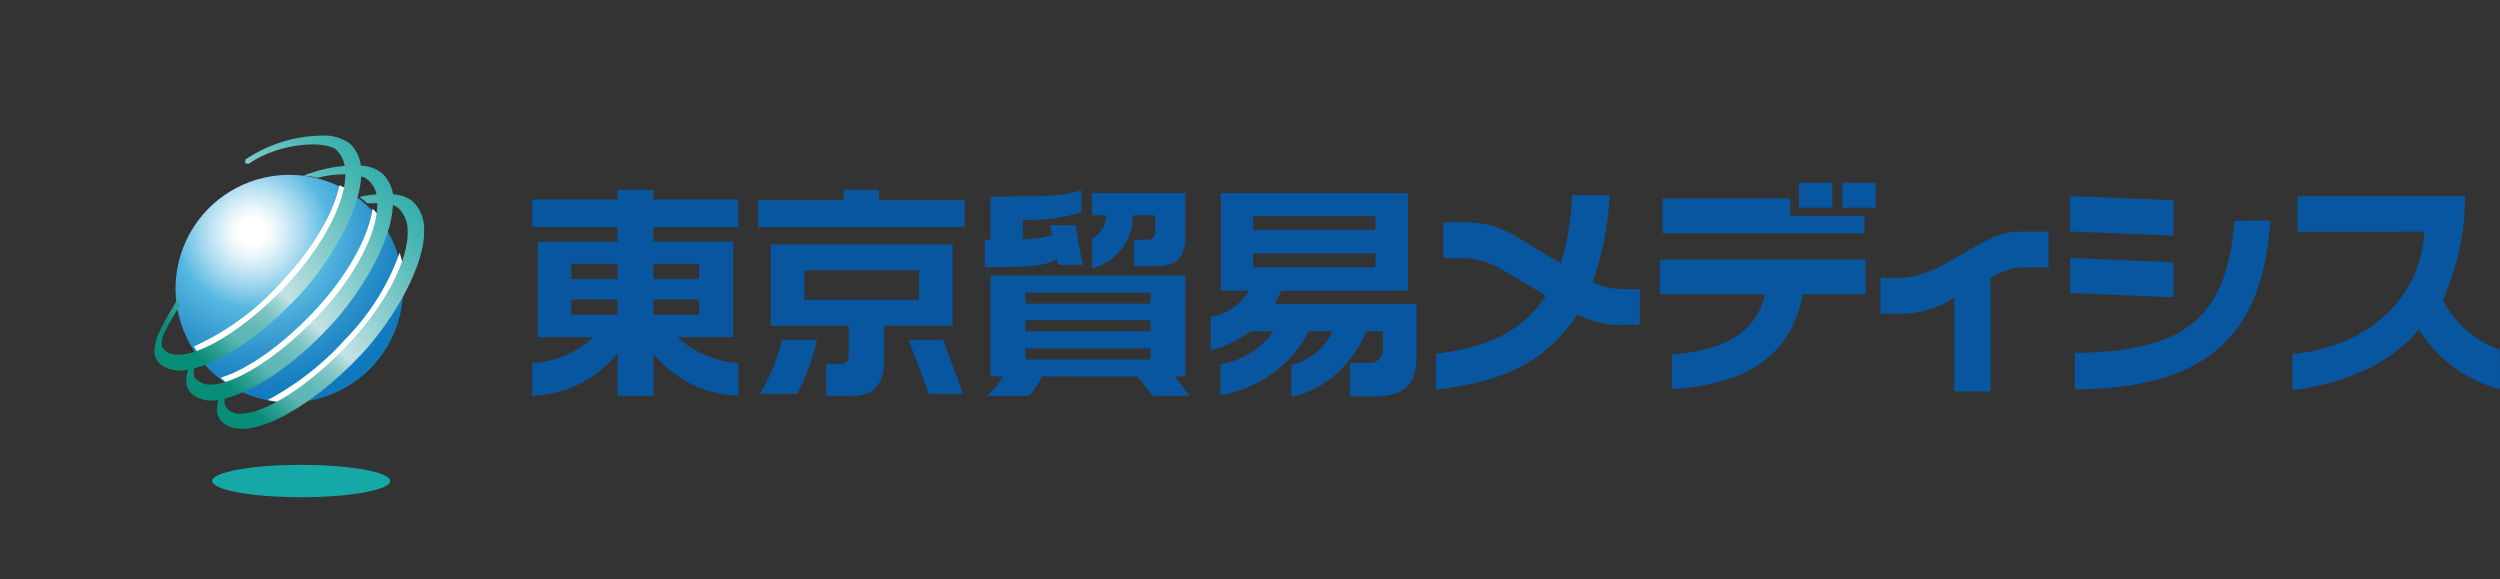 <svg id="レイヤー_1" data-name="レイヤー 1" xmlns="http://www.w3.org/2000/svg" xmlns:xlink="http://www.w3.org/1999/xlink" viewBox="0 0 224.75 52.05"><rect x="0" y="0" width="224.75" height="52.05" fill="#333333" stroke="none"/><defs><style>.cls-1{fill:none;}.cls-2{clip-path:url(#clip-path);}.cls-3{fill:url(#名称未設定グラデーション_5);}.cls-4{fill:#fff;}.cls-5{fill:#15a8a7;}.cls-6{clip-path:url(#clip-path-2);}.cls-7{fill:url(#名称未設定グラデーション_6);}.cls-8{fill:#07569f;}</style><clipPath id="clip-path" transform="translate(13.85 12.19)"><path id="SVGID" class="cls-1" d="M11.94,3.53a10.23,10.23,0,1,0,.44,0h-.44"/></clipPath><radialGradient id="名称未設定グラデーション_5" cx="-227.81" cy="445.94" r="0.9" gradientTransform="translate(7998.61 4087.7) rotate(90) scale(17.91)" gradientUnits="userSpaceOnUse"><stop offset="0" stop-color="#fff"/><stop offset="0.07" stop-color="#fff"/><stop offset="0.11" stop-color="#f4fafd"/><stop offset="0.18" stop-color="#d7eef8"/><stop offset="0.28" stop-color="#a7daef"/><stop offset="0.4" stop-color="#66bee4"/><stop offset="0.42" stop-color="#57b8e1"/><stop offset="0.43" stop-color="#56b7e0"/><stop offset="0.66" stop-color="#3095cd"/><stop offset="0.84" stop-color="#1981c1"/><stop offset="0.95" stop-color="#1079bd"/><stop offset="1" stop-color="#1079bd"/></radialGradient><clipPath id="clip-path-2" transform="translate(13.85 12.19)"><path id="SVGID-2" data-name="SVGID" class="cls-1" d="M6.61,24.56A.81.81,0,0,1,6.33,24V23.9l0-.25c2.62-.64,6.24-3,9.54-6.58,2.69-2.87,5.49-7.55,5.6-10.82a1.52,1.52,0,0,1,.51.28,2.8,2.8,0,0,1,.82,2.05c.09,2.58-2,6.63-5.24,10.07C14,22.46,10,25,7.81,25a1.71,1.71,0,0,1-1.2-.4M3.85,22a.83.83,0,0,1-.28-.61v-.05a1.58,1.58,0,0,1,.05-.41c2.61-.69,6.17-3.07,9.41-6.55,2.66-2.84,5.43-7.45,5.59-10.71a1.43,1.43,0,0,1,.62.31A2.38,2.38,0,0,1,20,5.28a11.71,11.71,0,0,0-1.22.16l-.3.08c.24.17.46.37.68.56h0l.91,0c.07,2.59-2,6.62-5.24,10-2.89,3.09-6.07,5.32-8.35,6.05h0a4.56,4.56,0,0,1-1.4.25,1.69,1.69,0,0,1-1.2-.4M8.22,2.16l-.05.32.32.06c2.92-2,7-2.07,7.89-1.27a2.68,2.68,0,0,1,.76,1.45,12.23,12.23,0,0,0-3.1.66s-.34.11-.59.21a8.36,8.36,0,0,1,1.25.2,9.9,9.9,0,0,1,2.5-.31c0,2.59-2.08,6.54-5.24,9.91-4.37,4.67-9.4,7.38-11,5.91a.77.77,0,0,1-.28-.61A2.41,2.41,0,0,1,1,17.59c.22-.47.52-1,1-1.78l.14-.23.16-.29c0-.25-.06-.51-.08-.76l-.62,1.05a17.07,17.07,0,0,0-1,1.83,4.52,4.52,0,0,0-.57,2,1.57,1.57,0,0,0,.51,1.12,2.85,2.85,0,0,0,2.53.5,3.23,3.23,0,0,0-.18,1.07,1.57,1.57,0,0,0,.51,1.13,2.8,2.8,0,0,0,2.39.52,3,3,0,0,0-.14.91,1.55,1.55,0,0,0,.52,1.13c2,1.85,7.59-.92,12.52-6.18,2.79-3,5.71-7.92,5.59-11.2a3.41,3.41,0,0,0-1-2.48,3.21,3.21,0,0,0-1.8-.66,3.27,3.27,0,0,0-1-1.9,3.22,3.22,0,0,0-1.89-.67,3.28,3.28,0,0,0-1-2A4,4,0,0,0,15,0a12.65,12.65,0,0,0-6.8,2.16"/></clipPath><linearGradient id="名称未設定グラデーション_6" x1="-221.18" y1="466.56" x2="-220.28" y2="466.56" gradientTransform="translate(-5830.91 12366.92) rotate(180) scale(26.48)" gradientUnits="userSpaceOnUse"><stop offset="0" stop-color="#31ada9"/><stop offset="0.13" stop-color="#4cb7b4"/><stop offset="0.41" stop-color="#8fcfcf"/><stop offset="0.61" stop-color="#c4e2e4"/><stop offset="0.62" stop-color="#b6dcde"/><stop offset="0.66" stop-color="#96cfcf"/><stop offset="0.7" stop-color="#7dc4c4"/><stop offset="0.75" stop-color="#6bbdbb"/><stop offset="0.79" stop-color="#60b8b7"/><stop offset="0.85" stop-color="#5db7b5"/><stop offset="0.92" stop-color="#32a296"/><stop offset="1" stop-color="#088d78"/></linearGradient></defs><g class="cls-2"><rect class="cls-3" x="-1.81" y="-0.25" width="28.35" height="28.27" transform="translate(8.68 19.91) rotate(-28.94)"/></g><path class="cls-4" d="M22.08,10.53a21.4,21.4,0,0,1-4.86,7.75,25.63,25.63,0,0,1-7,5.49,9.4,9.4,0,0,0,2.5.23,29.47,29.47,0,0,0,5.57-4.73A26,26,0,0,0,22.57,13a10.13,10.13,0,0,0-.49-2.46" transform="translate(13.85 12.19)"/><path class="cls-4" d="M15.53,16.7a23.94,23.94,0,0,0,5.25-8.77,9.9,9.9,0,0,0-1.14-1.36c-.34,2.56-2.32,6.09-5.18,9.15s-6.08,5.32-8.35,6h0v0L6,21.8a11.43,11.43,0,0,0,1.48,1,25.86,25.86,0,0,0,8-6.07" transform="translate(13.85 12.19)"/><path class="cls-4" d="M4.39,20.17A25.27,25.27,0,0,0,12.67,14a23.83,23.83,0,0,0,5.26-8.84,11,11,0,0,0-1.26-.7C16.13,7,14.24,10.2,11.59,13a23.44,23.44,0,0,1-8,5.95,9.2,9.2,0,0,0,.84,1.2" transform="translate(13.85 12.19)"/><path class="cls-5" d="M21.23,31.05c0,.81-3.59,1.46-8,1.46s-8-.65-8-1.46,3.59-1.45,8-1.45,8,.65,8,1.45" transform="translate(13.85 12.19)"/><g class="cls-6"><rect class="cls-7" x="-6.23" y="-4.57" width="36.81" height="36.81" transform="translate(7.64 24.85) rotate(-45)"/></g><path class="cls-8" d="M44.88,16V14.73H49v1.38H44.88Zm-7.37,0V14.73h4.15v1.38H37.51Zm7.37-3.21V11.52H49V12.9H44.88Zm-7.37,0V11.52h4.15V12.9H37.51Zm4.15-7.91v.86H34V8.23h7.67v1.3H34.5v8.59h5l-.2.18A8.82,8.82,0,0,1,34,20.45v2.94a10.17,10.17,0,0,0,7.47-3.59l.2-.23V23.4h3.22V19.58l.19.24a10.23,10.23,0,0,0,7.45,3.57V20.45a9,9,0,0,1-5.27-2.14l-.2-.19h5V9.53H44.88V8.23h7.64V5.74H44.88V4.88Z" transform="translate(13.85 12.19)"/><path class="cls-8" d="M56.46,18.35a17.38,17.38,0,0,1-2,4.87h3.34a17.62,17.62,0,0,0,1.79-4.87Zm11.37,0c.1.28,1.78,4.73,1.83,4.87h3.08c-.1-.28-1.76-4.73-1.81-4.87Zm-9.38-3.69V12.11H68.78v2.66H58.45Zm-3-4.87v7.32h7v2.72a.63.63,0,0,1-.59.68H60.42V23.4h2.39c1.84,0,2.82-1.06,2.82-3.08V17.11h6.16V9.79ZM62,4.88V5.8h-7.7V8.23H72.87V5.8H65.18V4.88Z" transform="translate(13.85 12.19)"/><path class="cls-8" d="M78.33,20.05v-.92H89.57v1H78.33Zm0-2.52V16.6H89.57v1H78.33Zm0-2.54v-.88H89.57v1H78.33Zm-3.14-2.4v9.06h1.17l-.11.17a7.19,7.19,0,0,1-1.4,1.58h3.8a6.55,6.55,0,0,0,1.15-1.69l0-.06H88.4l1.38,1.75H93.1l-1.34-1.75h.95V12.59Zm9.12-7.42v2h1.27l0,.12a2.24,2.24,0,0,1-1.25,1.94v2.71A4.92,4.92,0,0,0,88,7.27v-.1h2v1.5a.65.65,0,0,1-.68.69H88.09v2.37h2.1c1.74,0,2.52-.84,2.52-2.68V5.17Zm-7.52.31h-1.6v3.9h-.51v2.44c4.06,0,5.17-.06,6.39-.65l.13-.06.1.51h2.17l-.63-3.56H80.58c0,.19.18.9.18.9l-.09,0a9.35,9.35,0,0,1-2.45.35H78.1V7.58h.11a16.42,16.42,0,0,0,5.16-.67v-2c-1.65.54-3.23.55-6.58.55" transform="translate(13.85 12.19)"/><path class="cls-8" d="M98.8,11.73V10.59h11v1.25h-11Zm0-3.36V7.25h11V8.48h-11Zm-2.9-3.2v8.77h2.53l-.1.17A5.06,5.06,0,0,1,95,16.31v3a10.48,10.48,0,0,0,3.57-1.72l0,0h2.06l-.12.17a7.13,7.13,0,0,1-4.64,2.78v2.8a10.94,10.94,0,0,0,7.91-5.69l0-.06h2.19l-.09.16a5.71,5.71,0,0,1-3.64,2.88v2.88a9.34,9.34,0,0,0,5-3.07h0l.14-.18a9.86,9.86,0,0,0,1.57-2.6l0-.07h1.51v1.57a1.17,1.17,0,0,1-1.29,1.28H107.5v3h2.27c2.62,0,3.73-1.07,3.73-3.6V15.14H100.76l.58-1.2h11.39V5.17Z" transform="translate(13.85 12.19)"/><path class="cls-8" d="M115.24,19.61c5-.59,7.82-2.17,9.88-5.21L123,13.11c-2.33-1.34-3.27-2.1-5.59-2.1h-1.5V7.79h1.74c3.63,0,4.57,1.3,8.82,3.69a22.52,22.52,0,0,0,1-6.12h3.39a27.85,27.85,0,0,1-1.53,7.8c1.32.65,1.95.65,4.24.65V17h-.88a8.86,8.86,0,0,1-4.75-.91c-2.51,3.76-5.9,6-12.7,6.74Z" transform="translate(13.85 12.19)"/><path class="cls-8" d="M147.09,5.65V7.22h6.67V8.79H135.61V5.65Zm3.78.83h-3V4.23h3Zm3.91,0h-3V4.23h3ZM136.45,19.67c5.37-.39,7.74-2.45,8.35-5.41h-9.43V11.15h18.5v3.11h-5.64c-.93,4.86-4.12,8-11.78,8.55Z" transform="translate(13.85 12.19)"/><path class="cls-8" d="M155.2,12.79h1.71c3.9,0,7.35-4.15,10.62-4.15h2.79v3.21H168.5a5.34,5.34,0,0,0-3.4,1V23h-3.25V14.55A8.63,8.63,0,0,1,156.62,16H155.2Z" transform="translate(13.85 12.19)"/><path class="cls-8" d="M181.54,9l-9.29-.38V5.44l9.29.37Zm8.72-1.37c-.7,10.15-5.43,15.09-17.58,15.19V19.53c10.23-.07,13.7-3.47,14.35-11.87Zm-8.72,6.91-9.29-.39V11l9.29.39Z" transform="translate(13.85 12.19)"/><path class="cls-8" d="M210.9,22.79a12,12,0,0,1-7.29-5.39c-2.27,2.9-6.51,4.9-11.37,5.48V19.64c7.23-.69,11.57-5.42,11.86-11H192.69V5.44h15.07a22.63,22.63,0,0,1-2,9.33,9.21,9.21,0,0,0,5.13,4.49Z" transform="translate(13.85 12.19)"/></svg>